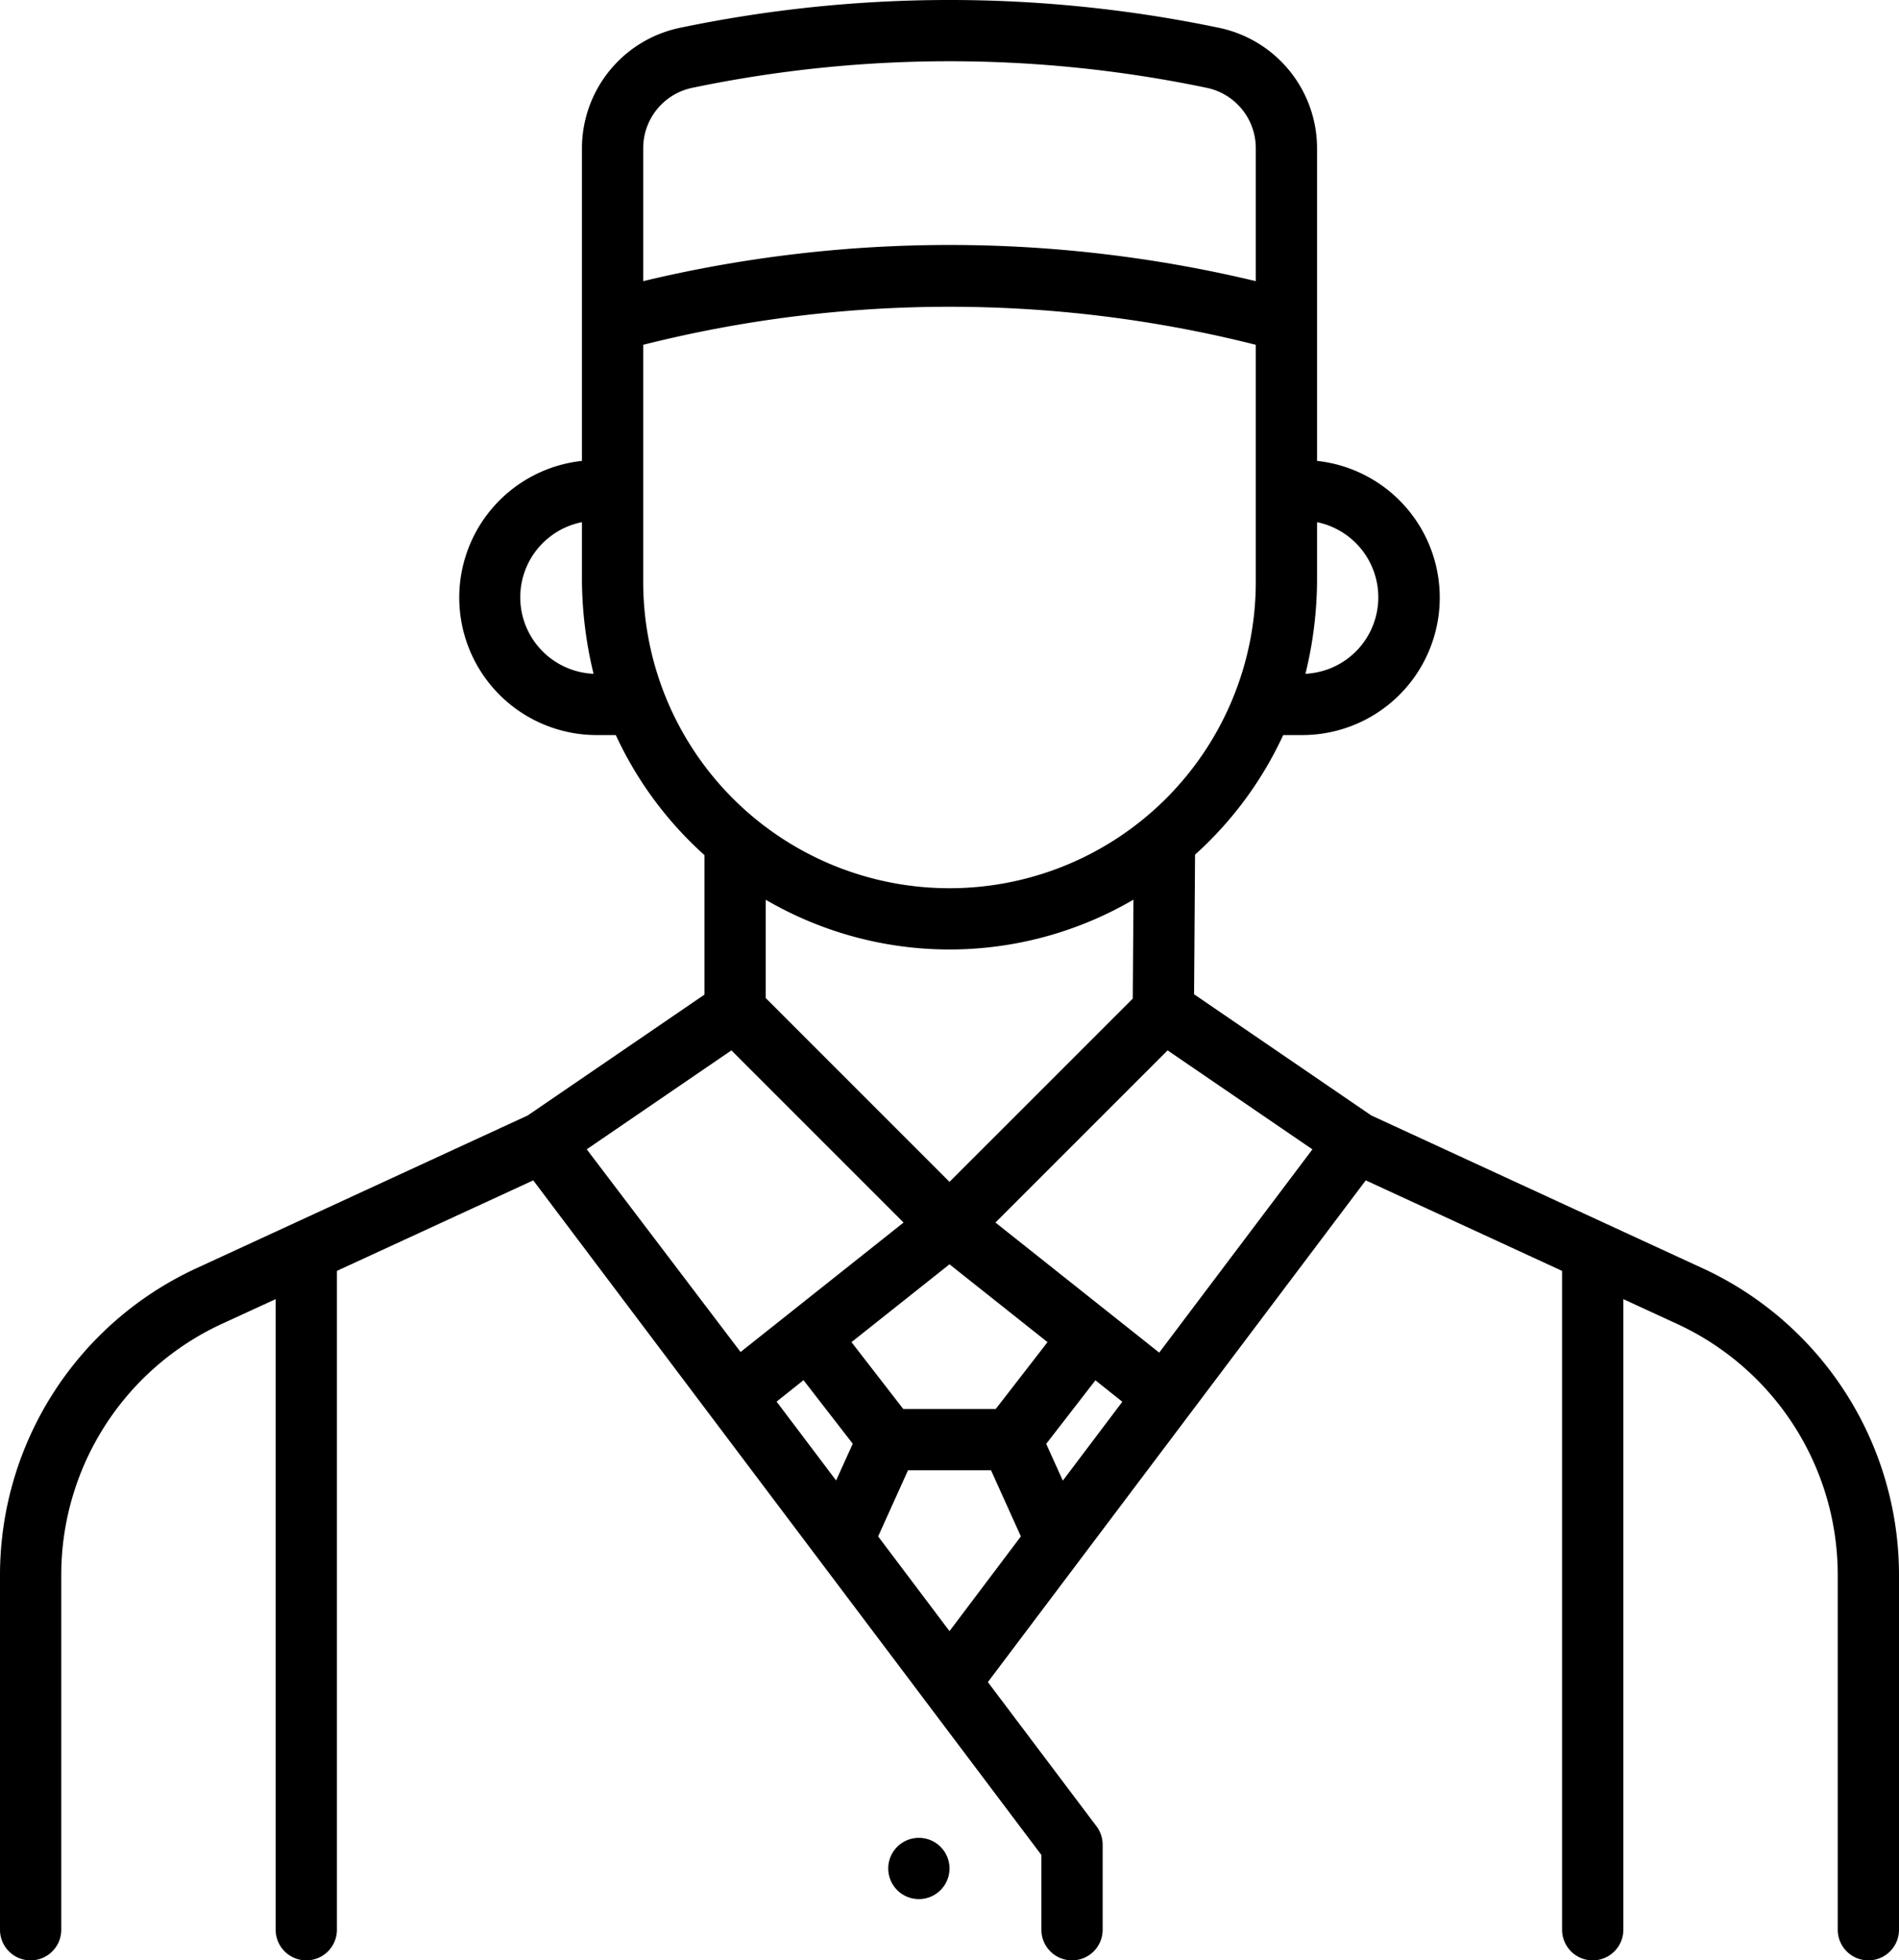 <svg xmlns="http://www.w3.org/2000/svg" width="62" height="63.996" viewBox="0 0 62 63.996">
  <g id="Group_1295" data-name="Group 1295" transform="translate(-1266 -5049.502)">
    <path id="Path_386" data-name="Path 386" d="M56.6,41.412,45.771,36.418l-5.786-3.956.032-4.558A12.043,12.043,0,0,0,42.895,24H43.5a4.488,4.488,0,0,0,.5-8.95V4.839A4.02,4.02,0,0,0,40.828.918a43.089,43.089,0,0,0-17.657,0A4.02,4.02,0,0,0,20,4.839V15.05A4.488,4.488,0,0,0,20.5,24h.605A12.042,12.042,0,0,0,24,27.919v4.554l-5.771,3.945L7.4,41.412A11.032,11.032,0,0,0,1,51.4V63a1,1,0,0,0,2,0V51.4a9.027,9.027,0,0,1,5.232-8.173L10,42.414V63a1,1,0,0,0,2,0V41.492l6.41-2.955L35,60.559V63a1,1,0,0,0,2,0V60.224a1,1,0,0,0-.2-.6l-3.547-4.708L45.59,38.537,52,41.492V63a1,1,0,0,0,2,0V42.414l1.768.815A9.027,9.027,0,0,1,61,51.4V63a1,1,0,0,0,2,0V51.4a11.032,11.032,0,0,0-6.4-9.989ZM35.7,48.339l-.543-1.2,1.607-2.075.879.7ZM30.49,46,28.8,43.818,32,41.277l3.2,2.541L33.51,46Zm-4.135-.24.879-.7,1.607,2.074-.543,1.2Zm12.492-1.6L33.5,39.914l5.621-5.62,4.728,3.231ZM46,19.5A2.5,2.5,0,0,1,43.621,22,12.982,12.982,0,0,0,44,19V17.05a2.505,2.505,0,0,1,2,2.45ZM22,4.839a2.012,2.012,0,0,1,1.583-1.964,41.076,41.076,0,0,1,16.834,0A2.012,2.012,0,0,1,42,4.839V9.182a42.94,42.94,0,0,0-20,0ZM20.379,22A2.5,2.5,0,0,1,20,17.05V19a13.2,13.2,0,0,0,.379,3ZM22,19V11.26a40.891,40.891,0,0,1,20,0V19a10,10,0,1,1-20,0ZM32,31a11.91,11.91,0,0,0,6.006-1.627l-.022,3.23L32,38.586l-6-6v-3.21A11.911,11.911,0,0,0,32,31Zm-7.121,3.294,5.621,5.62L25.179,44.14l-5.023-6.617ZM29.67,50.16,30.646,48h2.709l.975,2.16L32,53.252ZM32,61a1,1,0,1,1-1-1A1,1,0,0,1,32,61Z" transform="translate(1265 5049.498)"/>
  </g>
</svg>
